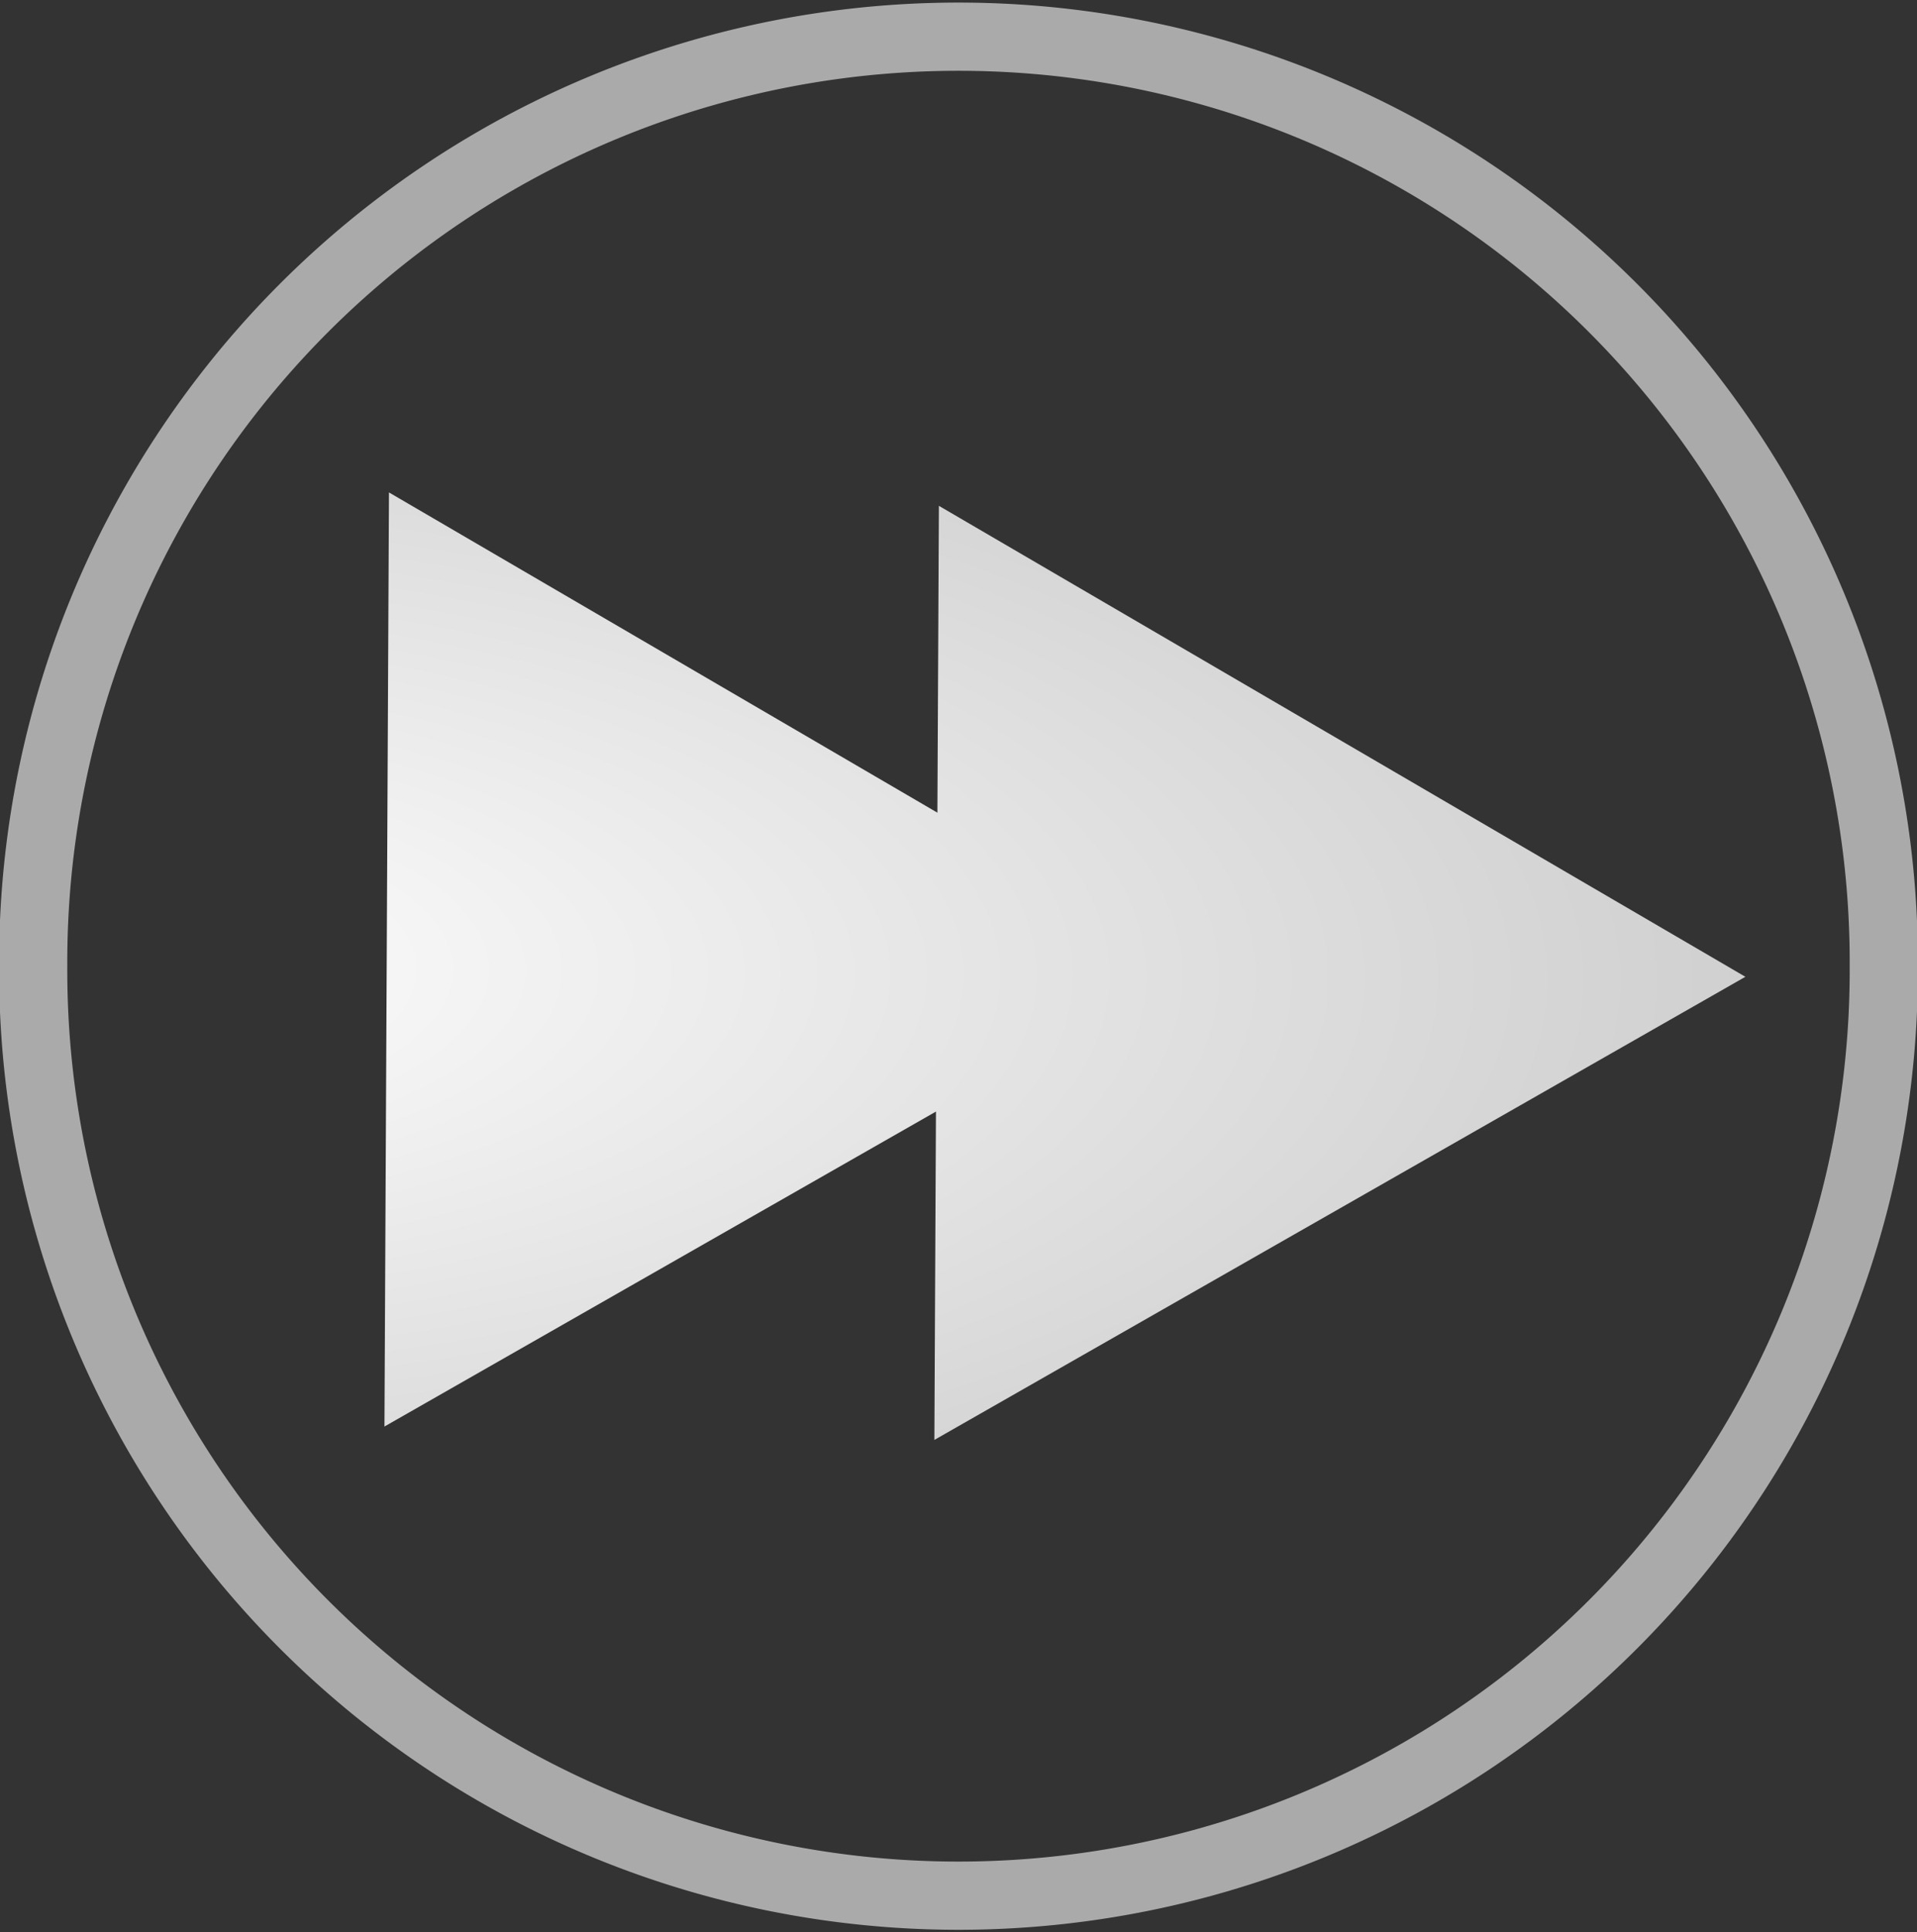 <?xml version="1.0" encoding="UTF-8" standalone="no"?>
<svg
   xmlns:dc="http://purl.org/dc/elements/1.1/"
   xmlns:cc="http://creativecommons.org/ns#"
   xmlns:rdf="http://www.w3.org/1999/02/22-rdf-syntax-ns#"
   xmlns:svg="http://www.w3.org/2000/svg"
   xmlns="http://www.w3.org/2000/svg"
   xmlns:xlink="http://www.w3.org/1999/xlink"
   id="svg3144"
   height="113.313"
   width="112.438"
   version="1.1">
  <rect width="100%" height="100%" fill="#333333" stroke="none"/>
  <defs
     id="defs3146">
    <linearGradient
       id="linearGradient902">
      <stop
         style="stop-color:#ffffff;stop-opacity:1"
         offset="0"
         id="stop898" />
      <stop
         style="stop-color:#aaaaaa;stop-opacity:1"
         offset="1"
         id="stop900" />
    </linearGradient>
    <filter
       id="filter3316-6"
       style="color-interpolation-filters:sRGB">
      <feGaussianBlur
         id="feGaussianBlur7-0"
         stdDeviation=".587" />
    </filter>
    <radialGradient
       xlink:href="#linearGradient902"
       id="radialGradient904"
       cx="54.193"
       cy="56.288"
       fx="54.193"
       fy="56.288"
       r="37.748"
       gradientTransform="matrix(2.369,0.004,-0.004,2.26,-73.951,-71.174)"
       gradientUnits="userSpaceOnUse" />
    <radialGradient
       xlink:href="#linearGradient902"
       id="radialGradient906"
       gradientUnits="userSpaceOnUse"
       gradientTransform="matrix(1.576,2.1500027e-5,-2.1150293e-5,1.551,-35.443,-30.643)"
       cx="54.193"
       cy="56.288"
       fx="54.193"
       fy="56.288"
       r="37.748" />
    <radialGradient
       xlink:href="#linearGradient902"
       id="radialGradient908"
       gradientUnits="userSpaceOnUse"
       gradientTransform="matrix(2.009,-0.004,0.004,2.251,-61.095,-69.799)"
       cx="58.763"
       cy="56.288"
       fx="58.763"
       fy="56.288"
       r="37.748" />
    <radialGradient
       gradientUnits="userSpaceOnUse"
       gradientTransform="matrix(-4.558,0.047,-0.018,-1.779,246.505,154.374)"
       r="39.912"
       fy="55.71"
       fx="29.618"
       cy="55.71"
       cx="29.618"
       id="radialGradient835"
       xlink:href="#linearGradient902" />
    <radialGradient
       r="39.912"
       fy="55.71"
       fx="29.618"
       cy="55.71"
       cx="29.618"
       gradientTransform="matrix(-4.558,0.047,-0.018,-1.779,246.505,154.374)"
       gradientUnits="userSpaceOnUse"
       id="radialGradient843"
       xlink:href="#linearGradient902" />
    <radialGradient
       r="39.912"
       fy="55.71"
       fx="29.618"
       cy="55.71"
       cx="29.618"
       gradientTransform="matrix(-4.558,0.047,-0.018,-1.779,246.505,154.374)"
       gradientUnits="userSpaceOnUse"
       id="radialGradient845"
       xlink:href="#linearGradient902" />
  </defs>
  <g
     transform="matrix(-1,0,0,1,112.438,0)"
     id="g841">
    <path
       style="fill:none;fill-rule:evenodd;stroke:#aaaaaa;stroke-width:4;stroke-miterlimit:4;stroke-dasharray:none;stroke-opacity:1"
       d="m 110.491,56.657 a 54.272,54.273 0 1 1 -108.543,0 54.272,54.273 0 1 1 108.543,0 z"
       id="path51" />
    <g
       id="g827"
       style="fill:url(#radialGradient835);fill-opacity:1">
      <path
         style="fill:url(#radialGradient843);fill-opacity:1;fill-rule:evenodd;stroke:none;stroke-width:0.282;stroke-opacity:0.183"
         d="M 42.32,56.493 65.973,42.683 89.624,28.876 89.756,56.264 89.889,83.652 66.103,70.071 Z"
         id="path55" />
      <path
         style="fill:url(#radialGradient845);fill-opacity:1;fill-rule:evenodd;stroke:none;stroke-width:0.282;stroke-opacity:0.183"
         d="M 10.066,57.279 33.719,43.469 57.369,29.662 57.502,57.05 57.634,84.437 33.848,70.857 Z"
         id="path57" />
    </g>
  </g>
</svg>
